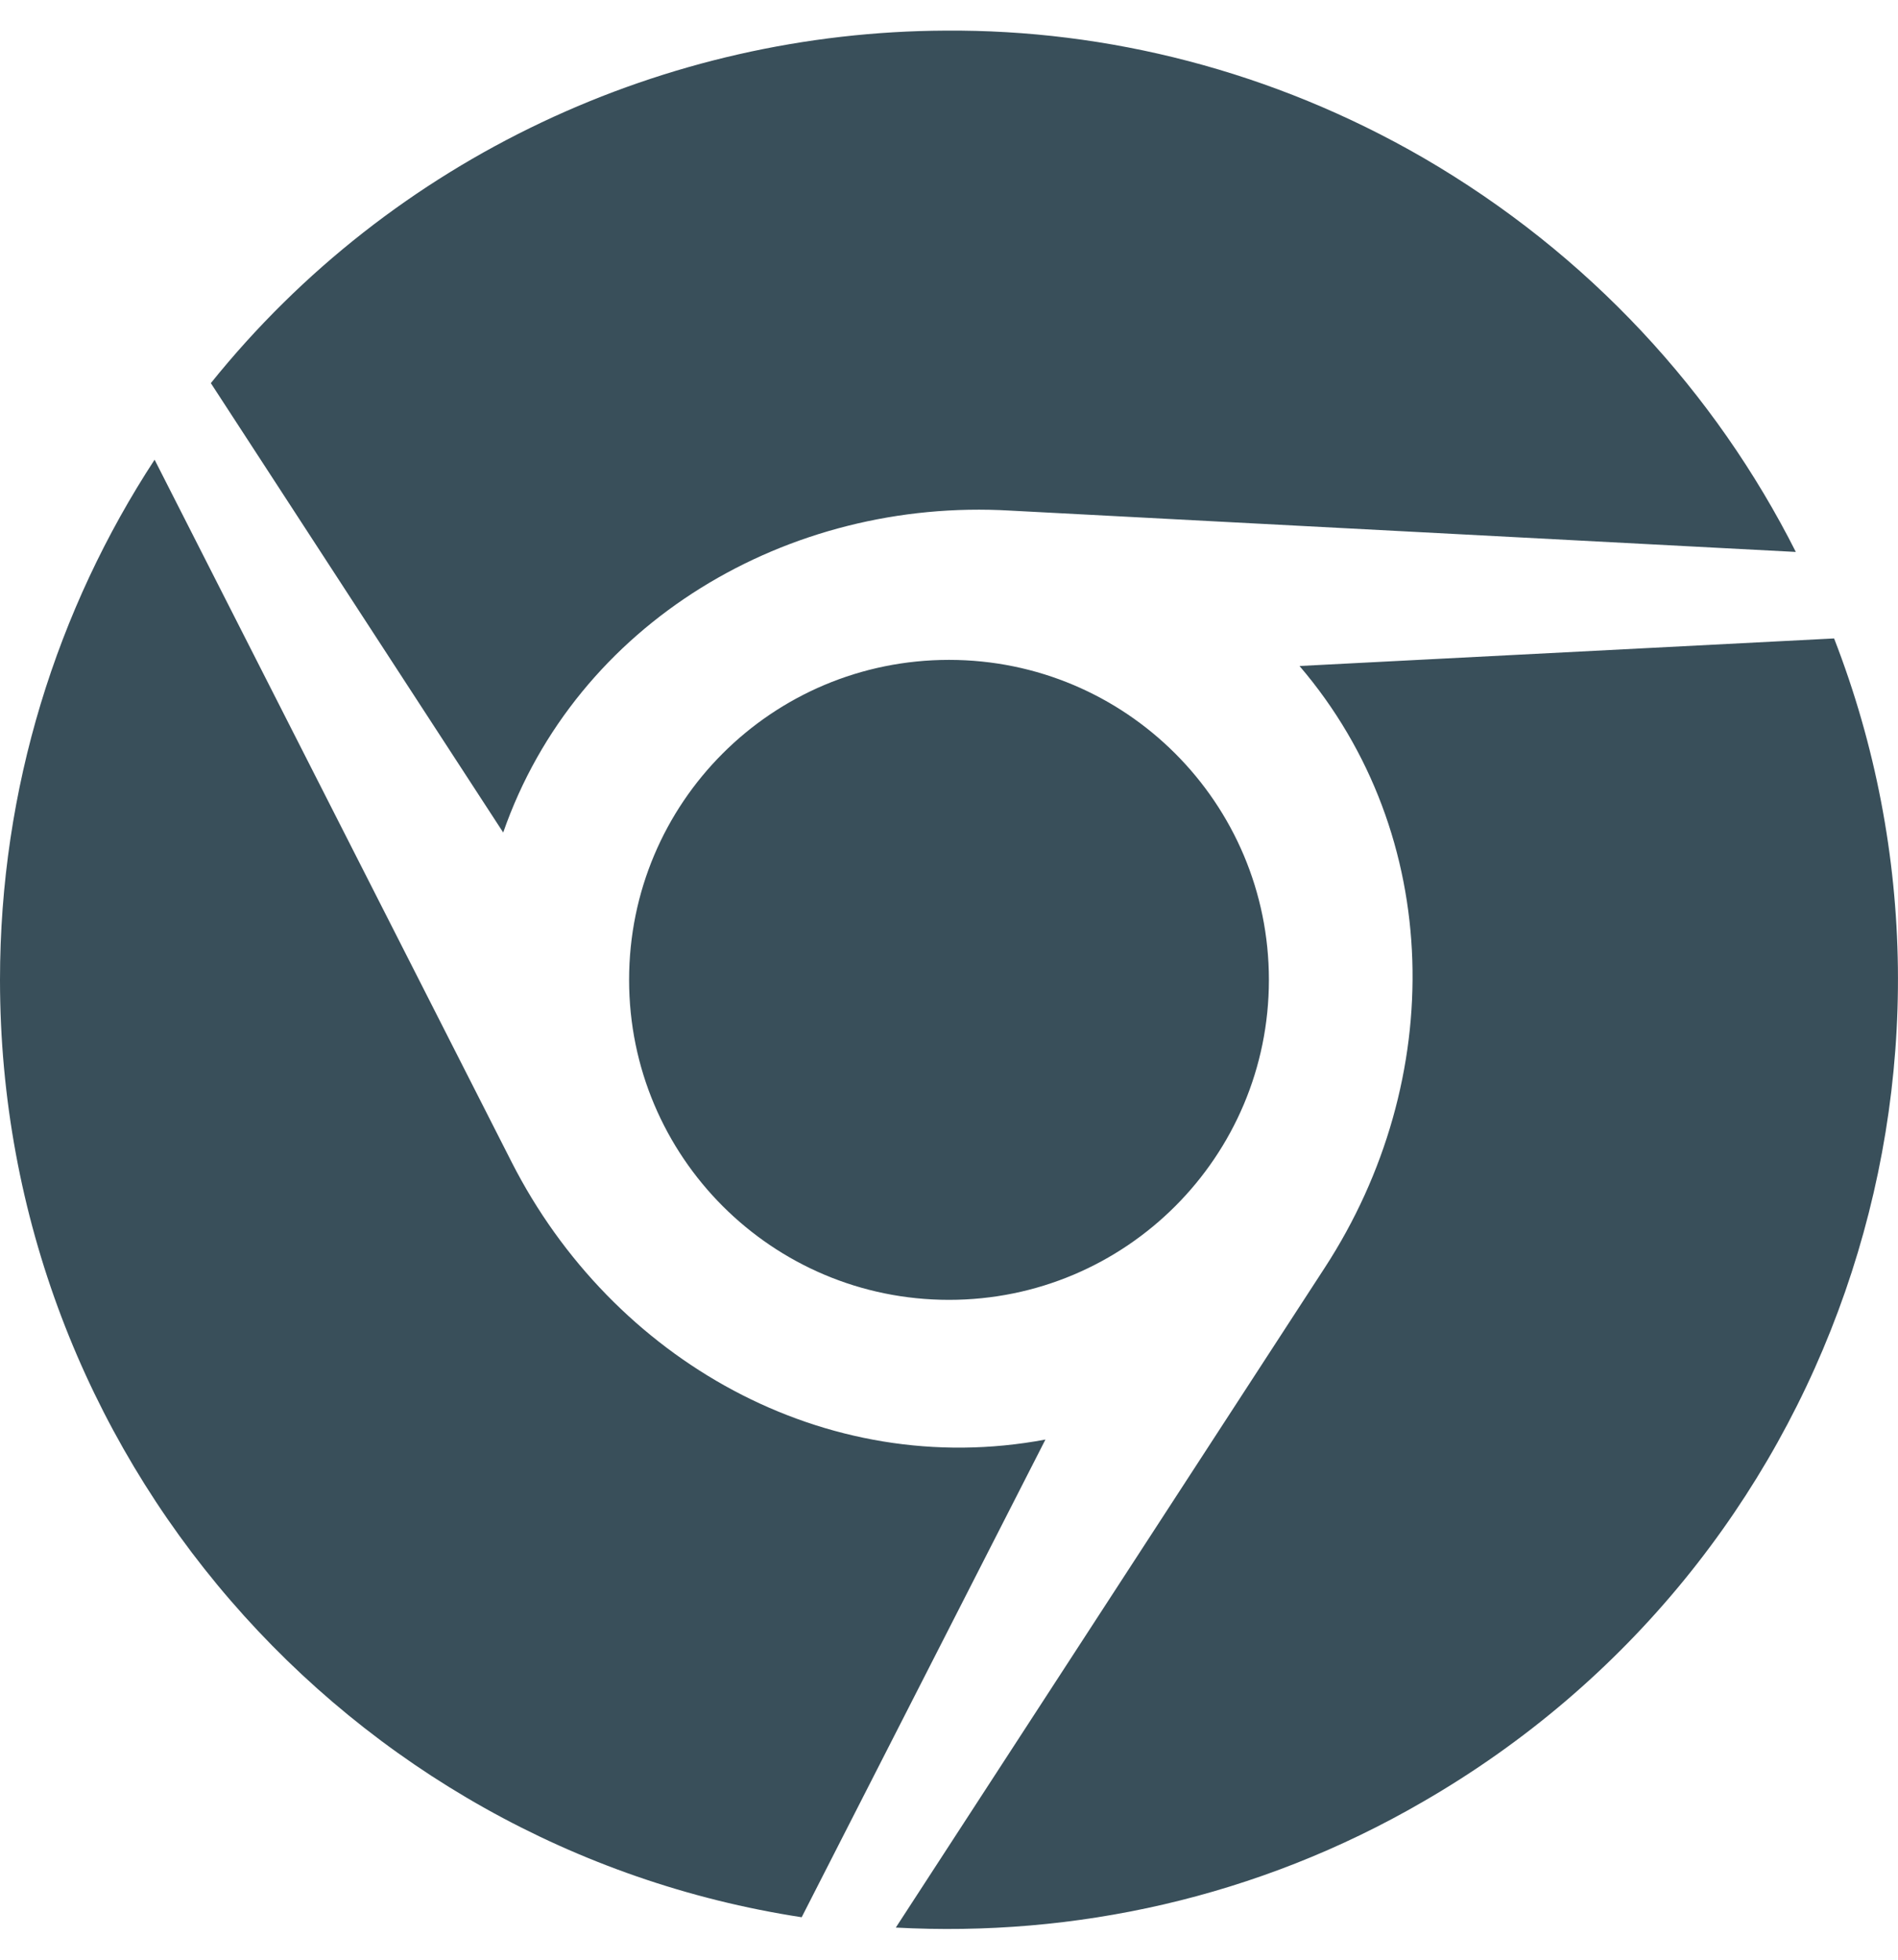 <svg xmlns="http://www.w3.org/2000/svg" xmlns:xlink="http://www.w3.org/1999/xlink" id="Livello_1" x="0" y="0" focusable="false" version="1.1" viewBox="0 0 496 512" xml:space="preserve" style="enable-background:new 0 0 496 512"><style type="text/css">.st0{fill:#394f5a}</style><path d="M131.5,217.5L55.1,100.1c47.6-59.2,119-91.8,192-92.1c42.3-0.3,85.5,10.5,124.8,33.2	c43.4,25.2,76.4,61.4,97.4,103L264,133.4C205.9,130,150.6,162.7,131.5,217.5z M164.4,256c0,46.2,37.4,83.6,83.6,83.6	s83.6-37.4,83.6-83.6s-37.4-83.6-83.6-83.6S164.4,209.7,164.4,256z M479.3,166.8L339.6,174c37.9,44.3,38.5,108.2,6.6,157.2	L234.1,503.6c46.5,2.5,94.4-7.7,137.8-32.9C479.3,408.7,522.8,278.7,479.3,166.8L479.3,166.8z M133.7,303.6L40.4,120.1	C14.9,159.1,0,205.9,0,256c0,124,90.8,226.7,209.5,244.9l63.7-124.8C215.6,386.9,160,355.3,133.7,303.6L133.7,303.6z" class="st0"/></svg>